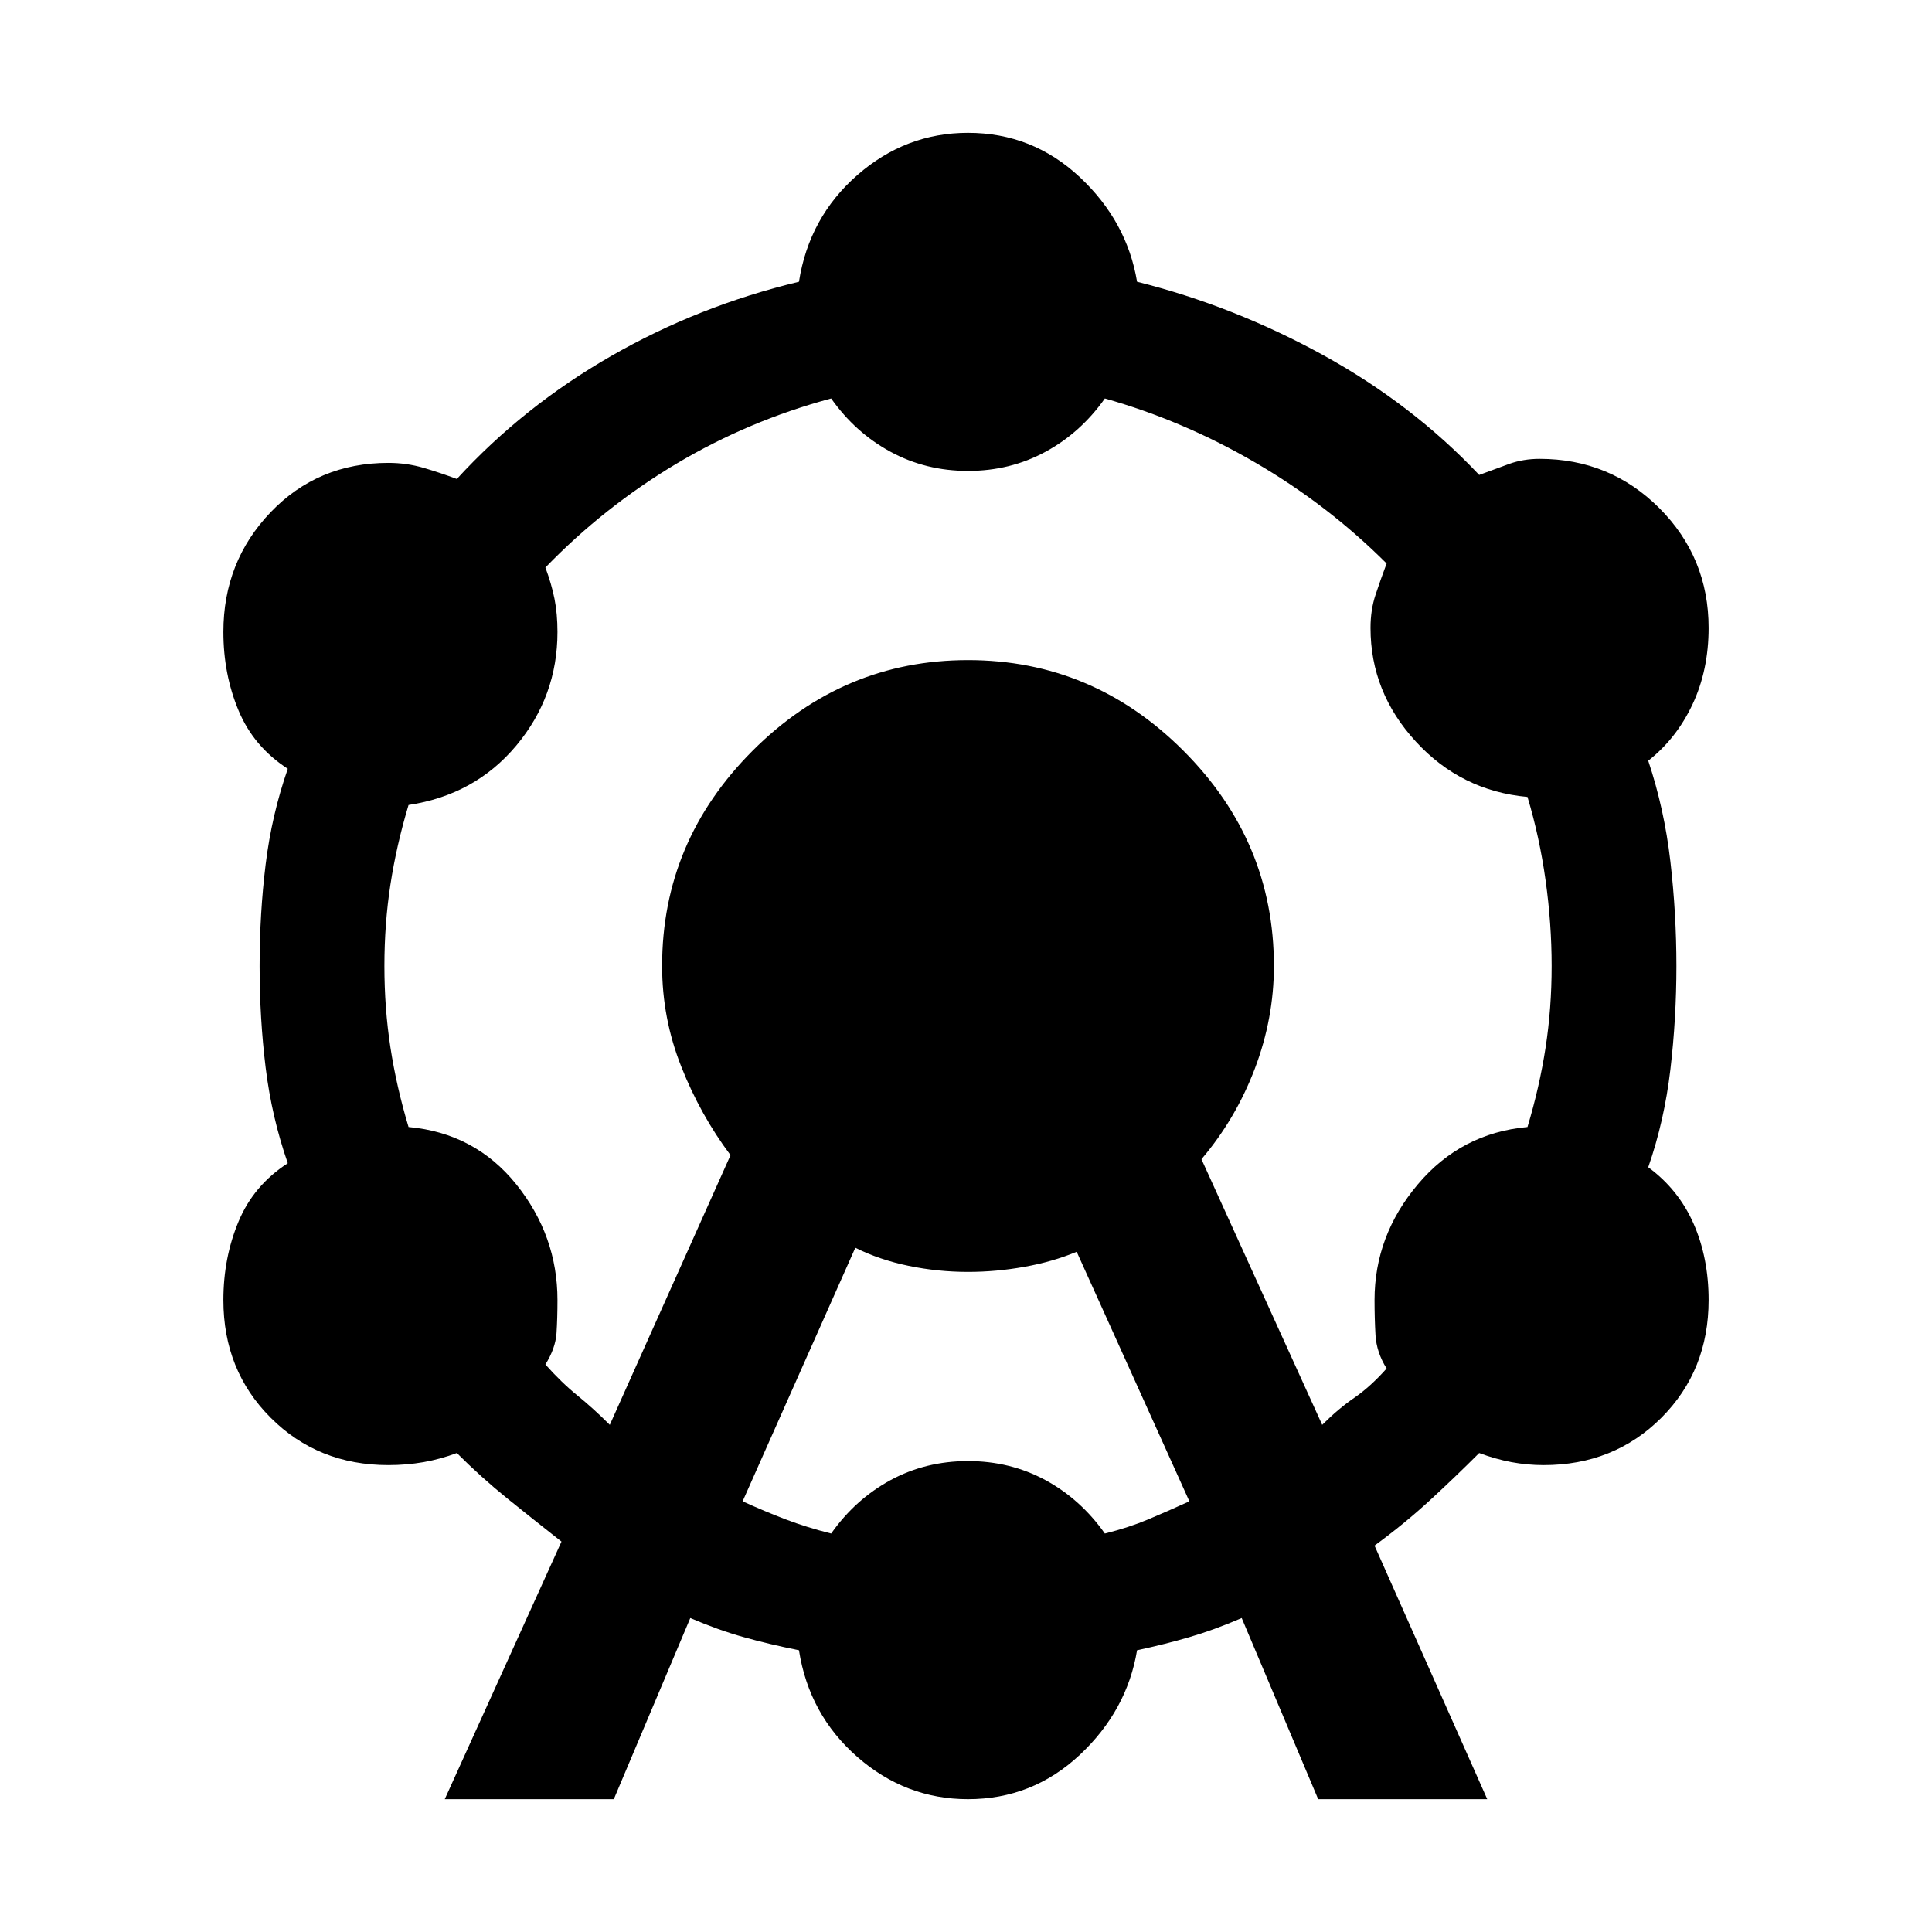 <svg xmlns="http://www.w3.org/2000/svg" height="24" width="24"><path d="m5.525 22.35 1.45-3.2q-.35-.275-.675-.537-.325-.263-.625-.563-.2.075-.412.113-.213.037-.438.037-.875 0-1.462-.588-.588-.587-.588-1.462 0-.525.188-.975.187-.45.612-.725-.2-.575-.275-1.188-.075-.612-.075-1.262t.075-1.262q.075-.613.275-1.188-.425-.275-.612-.725-.188-.45-.188-.975 0-.875.588-1.488.587-.612 1.462-.612.225 0 .438.062.212.063.412.138.825-.9 1.913-1.525Q8.675 3.8 9.925 3.5q.125-.8.725-1.325.6-.525 1.375-.525.8 0 1.388.55.587.55.712 1.3 1.2.3 2.313.912 1.112.613 1.937 1.488.2-.075.375-.138.175-.062.375-.062.875 0 1.488.612.612.613.612 1.488 0 .525-.2.95-.2.425-.55.7.2.6.275 1.25.075.65.075 1.3t-.075 1.287q-.075.638-.275 1.213.375.275.563.7.187.425.187.95 0 .875-.587 1.462-.588.588-1.463.588-.2 0-.4-.037-.2-.038-.4-.113-.3.3-.613.588-.312.287-.687.562l1.4 3.15h-2.1l-.95-2.25q-.35.15-.65.237-.3.088-.65.163-.125.75-.712 1.3-.588.55-1.388.55-.775 0-1.375-.525T9.925 20.5q-.375-.075-.687-.163-.313-.087-.663-.237l-.95 2.25Zm2.05-4.65 1.5-3.35q-.375-.5-.612-1.1-.238-.6-.238-1.25 0-1.55 1.125-2.675Q10.475 8.2 12.025 8.2q1.55 0 2.675 1.125Q15.825 10.45 15.825 12q0 .65-.237 1.275-.238.625-.663 1.125l1.5 3.3q.2-.2.4-.337.2-.138.4-.363-.125-.2-.138-.413-.012-.212-.012-.437 0-.8.538-1.438.537-.637 1.362-.712.15-.5.225-.988.075-.487.075-1.012t-.075-1.062q-.075-.538-.225-1.038-.825-.075-1.387-.688-.563-.612-.563-1.412 0-.225.063-.413.062-.187.137-.387-.725-.725-1.625-1.25t-1.875-.8q-.3.425-.737.662-.438.238-.963.238-.525 0-.963-.238-.437-.237-.737-.662-1.025.275-1.925.812-.9.538-1.625 1.288.075.2.113.388.037.187.037.412 0 .8-.512 1.412-.513.613-1.338.738-.15.5-.225.988-.075.487-.075 1.012t.075 1.012q.075.488.225.988.825.075 1.338.712.512.638.512 1.438 0 .225-.012.412-.013.188-.138.388.2.225.4.387.2.163.4.363Zm1.65.95q.275.125.537.225.263.1.563.175.3-.425.737-.663.438-.237.963-.237.525 0 .963.237.437.238.737.663.3-.075.537-.175.238-.1.513-.225l-1.4-3.1q-.3.125-.65.187-.35.063-.7.063-.375 0-.737-.075-.363-.075-.663-.225Z"/></svg>
